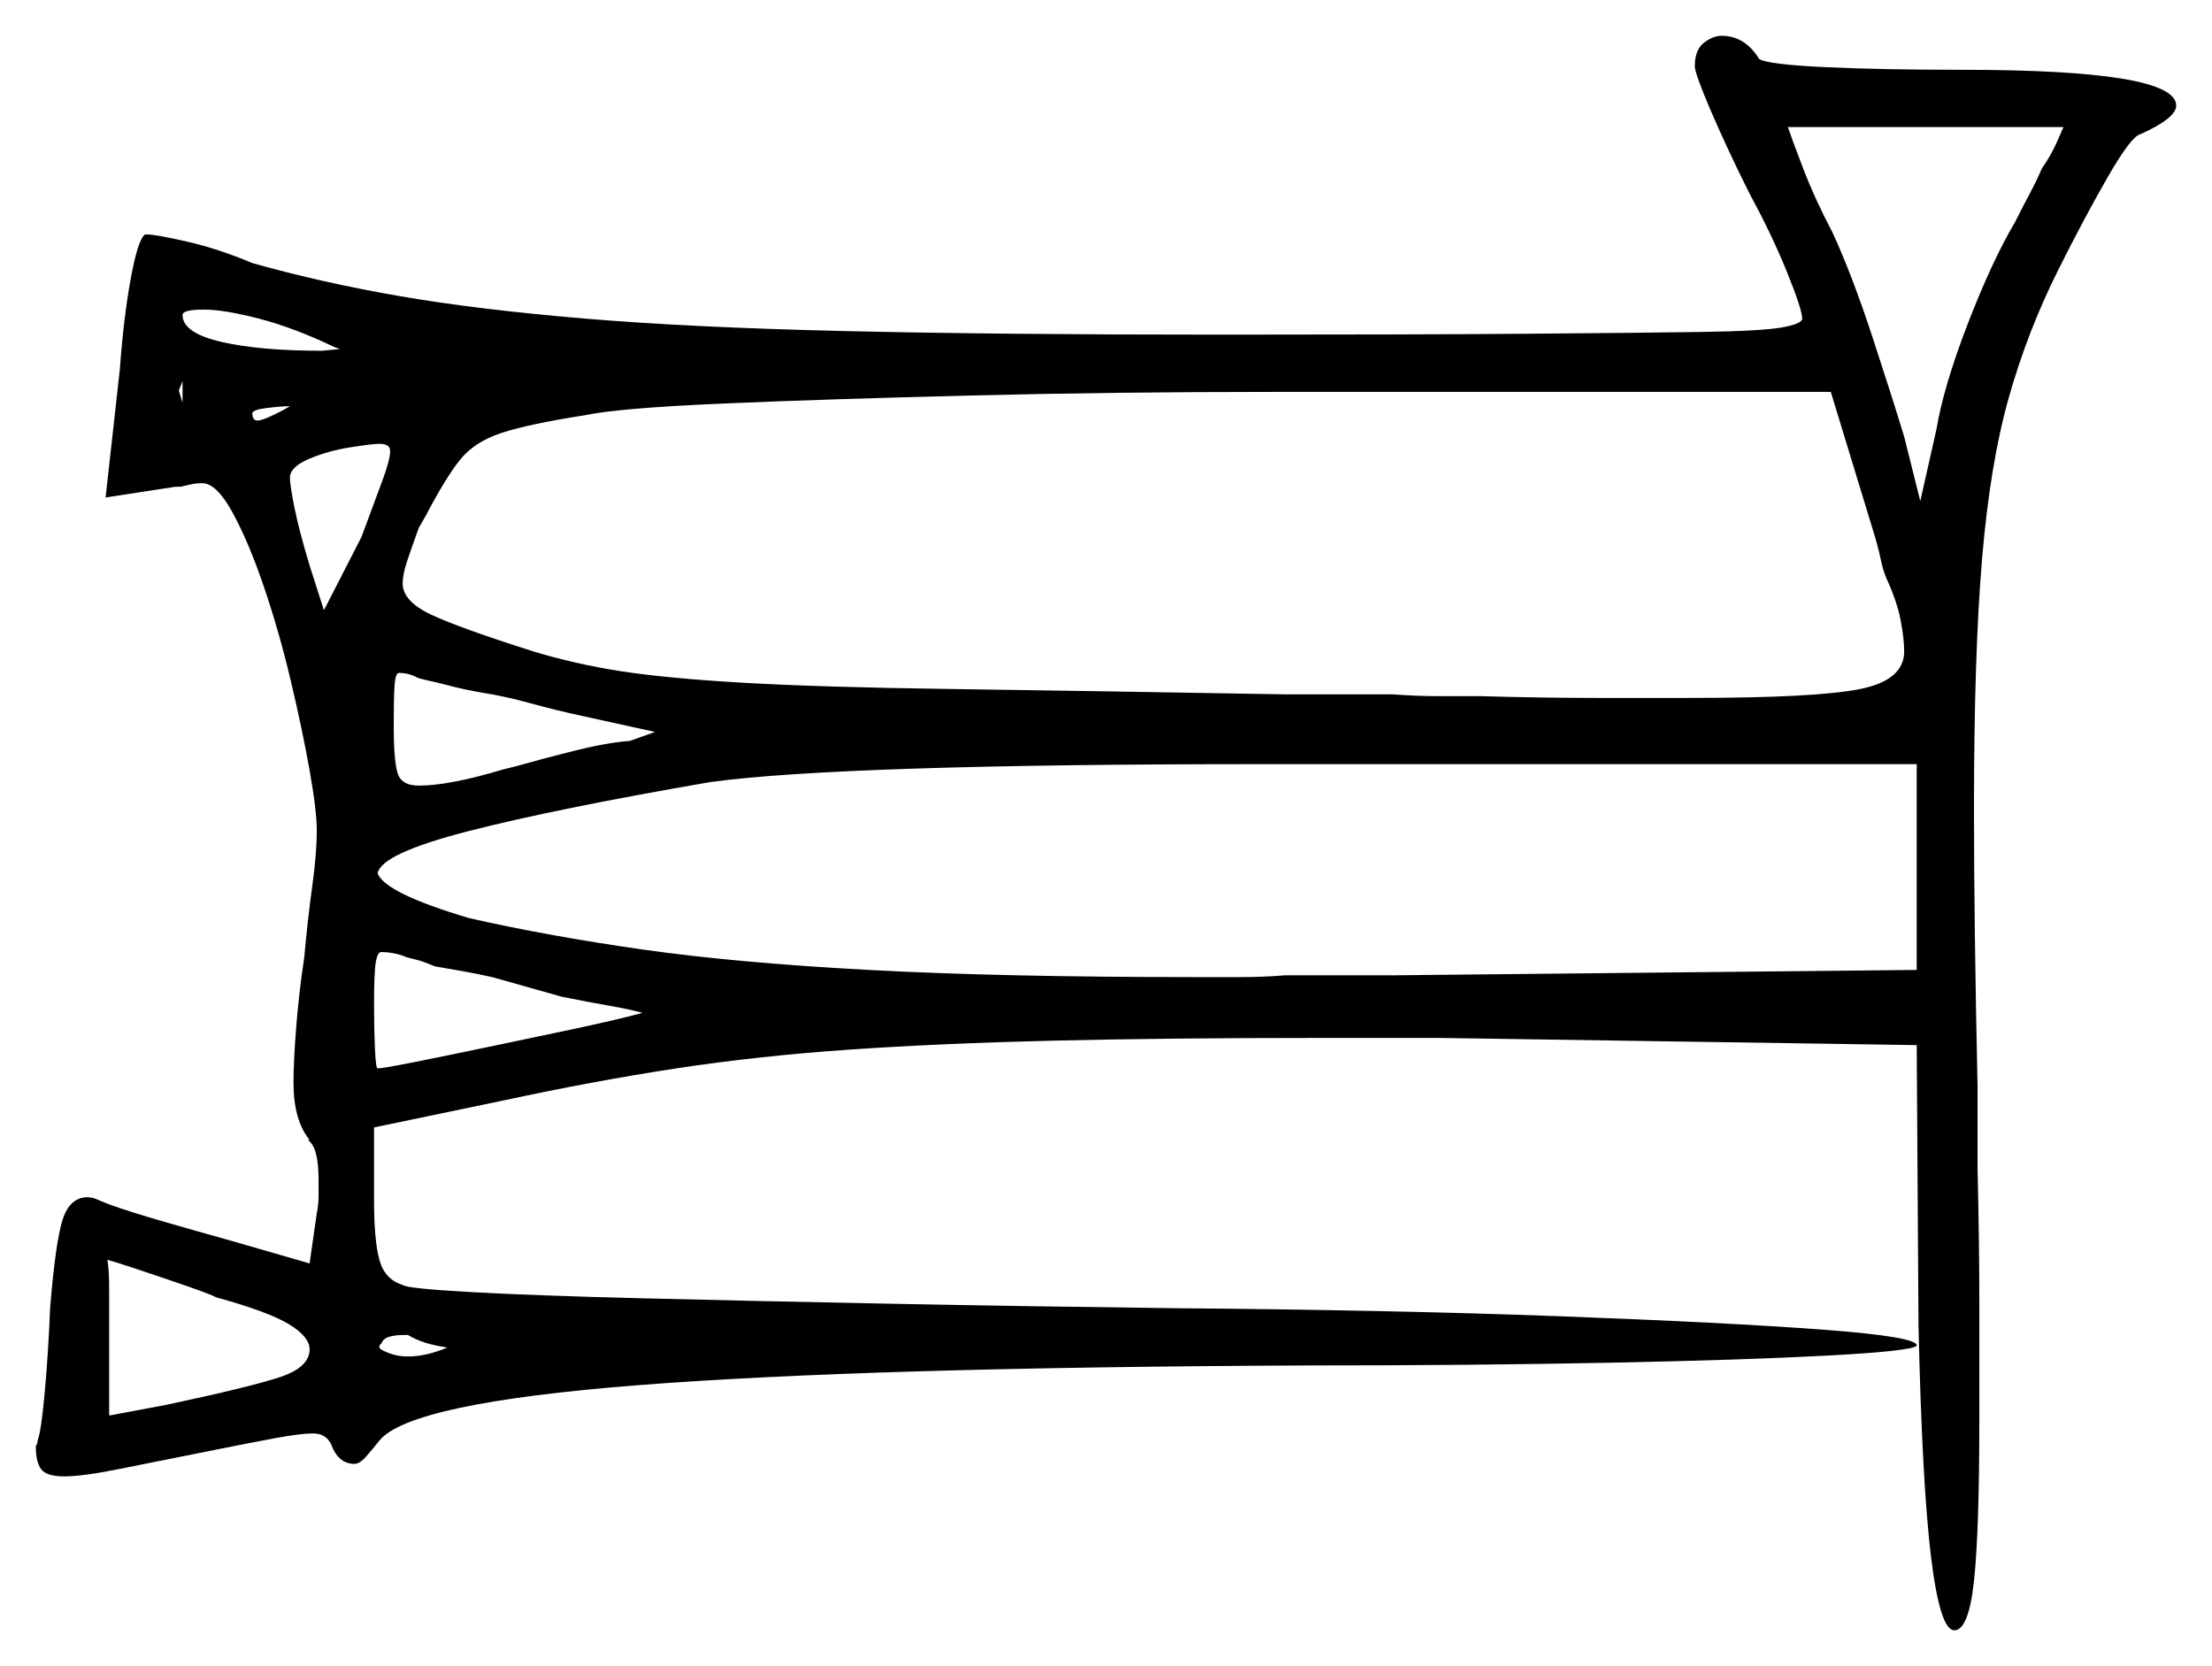 <svg xmlns="http://www.w3.org/2000/svg" width="618.0" height="465.5" viewBox="0 0 618.0 465.5"><path d="M60.5 362.5Q58.5 361.5 52.0 359.25Q45.5 357.0 38.75 354.75Q32.0 352.5 30.0 352.0Q30.5 354.5 30.5 360.5Q30.5 366.5 30.5 373.0V395.5L46.5 392.5Q70.0 387.5 78.25 384.75Q86.5 382.0 86.5 377.0Q86.5 373.5 80.75 370.0Q75.0 366.5 60.5 362.5ZM125.0 376.5Q118.0 375.5 114.0 373.0H112.5Q110.5 373.0 108.75 373.5Q107.0 374.0 106.5 375.5Q106.0 375.5 106.0 376.5Q106.0 377.0 108.5 378.0Q111.0 379.0 114.0 379.0Q119.0 379.0 125.0 376.5ZM157.0 278.5 137.5 273.0Q133.0 272.0 128.75 271.25Q124.5 270.5 121.5 270.0Q118.0 268.5 115.75 268.0Q113.5 267.5 112.5 267.0Q111.0 266.5 109.5 266.25Q108.0 266.0 106.5 266.0Q105.5 266.0 105.0 268.75Q104.5 271.5 104.5 281.0Q104.5 287.5 104.75 293.0Q105.0 298.5 105.5 298.5Q107.0 298.5 115.75 296.75Q124.5 295.0 136.5 292.5Q148.5 290.0 160.25 287.5Q172.0 285.0 179.5 283.0Q176.0 282.0 170.25 281.0Q164.5 280.0 157.0 278.5ZM95.0 97.5 93.5 97.0Q82.0 91.5 72.25 89.0Q62.5 86.5 57.0 86.5Q51.0 86.5 51.0 88.0Q51.0 93.0 61.75 95.5Q72.5 98.0 90.0 98.0ZM81.0 113.5Q78.5 113.5 74.5 114.0Q70.5 114.5 70.5 115.5Q70.5 117.5 72.0 117.5Q73.0 117.5 75.75 116.25Q78.5 115.0 81.0 113.5ZM90.5 170.5 101.0 150.0Q104.5 140.5 106.75 134.5Q109.0 128.5 109.0 126.0Q109.0 124.0 106.0 124.0Q104.0 124.0 97.75 125.0Q91.5 126.0 86.25 128.25Q81.0 130.5 81.0 133.5Q81.0 135.5 82.25 141.75Q83.5 148.0 86.5 158.0ZM183.0 204.5 162.5 200.0Q155.5 198.5 148.25 196.5Q141.0 194.5 134.5 193.5Q129.0 192.5 125.25 191.5Q121.5 190.5 119.0 190.0L117.0 189.5Q115.0 188.5 113.75 188.25Q112.5 188.0 111.5 188.0Q110.5 188.0 110.25 191.25Q110.0 194.5 110.0 203.0Q110.0 212.0 111.0 215.75Q112.0 219.5 117.0 219.5Q125.5 219.5 140.5 215.0L144.5 214.0Q151.5 212.0 160.5 209.75Q169.5 207.5 176.0 207.0ZM389.0 272.5 535.5 271.0V213.5H352.0Q235.5 213.5 198.5 218.5Q155.0 226.0 130.75 232.25Q106.5 238.5 105.5 244.0Q107.5 249.5 131.0 256.5Q153.0 261.5 179.25 265.25Q205.5 269.0 242.75 271.0Q280.0 273.0 333.5 273.0Q340.0 273.0 346.5 273.0Q353.0 273.0 359.0 272.5ZM524.0 150.5 511.5 109.5H355.5Q311.5 109.5 271.25 110.5Q231.0 111.5 202.0 112.75Q173.0 114.0 163.5 116.0Q147.5 118.5 140.0 121.0Q132.5 123.5 128.5 128.5Q124.5 133.5 119.0 144.0L117.0 147.5Q115.0 153.0 113.75 156.75Q112.5 160.5 112.5 163.0Q112.5 168.0 120.5 171.75Q128.5 175.5 149.0 182.0Q160.5 185.5 173.25 187.5Q186.0 189.5 207.5 190.75Q229.0 192.0 265.25 192.5Q301.5 193.0 359.0 194.0H389.0Q396.0 194.5 401.75 194.5Q407.5 194.5 413.5 194.5Q431.0 195.0 445.75 195.0Q460.5 195.0 472.0 195.0Q507.5 195.0 519.75 192.5Q532.0 190.0 532.0 182.0Q532.0 178.5 531.0 173.25Q530.0 168.0 527.0 161.5Q526.0 159.0 525.5 156.5Q525.0 154.0 524.0 150.5ZM576.5 35.5H499.5Q500.5 38.5 503.75 47.0Q507.0 55.5 512.0 65.0Q517.5 77.0 523.0 93.75Q528.5 110.5 532.0 122.0L536.5 140.0L541.0 120.0Q543.0 108.0 549.75 90.5Q556.5 73.0 563.0 62.0Q565.0 58.0 567.0 54.25Q569.0 50.5 570.5 47.0Q573.0 43.5 574.75 39.5Q576.5 35.5 576.5 35.5ZM473.5 18.5Q473.5 14.0 476.0 12.0Q478.5 10.0 481.0 10.0Q487.5 10.0 491.5 16.5Q494.0 18.0 509.75 18.75Q525.5 19.5 548.0 19.5Q608.0 19.5 608.0 29.5Q608.0 33.0 598.0 37.5Q595.5 38.0 589.0 49.25Q582.5 60.5 575.0 75.5Q566.5 92.5 561.25 111.0Q556.0 129.5 553.75 156.25Q551.5 183.0 551.5 226.0Q551.5 242.5 551.75 261.5Q552.0 280.5 552.5 303.5V326.5Q553.0 347.5 553.0 364.75Q553.0 382.0 553.0 396.0Q553.0 428.0 551.5 441.75Q550.0 455.5 546.0 455.5Q542.0 455.5 539.5 435.0Q537.0 414.5 536.0 370.5L535.5 292.0L402.5 290.0H368.0Q326.0 290.0 294.5 290.75Q263.0 291.5 237.5 293.25Q212.0 295.0 189.0 298.5Q166.0 302.0 140.5 307.5L104.5 315.0V335.5Q104.5 346.5 106.0 352.0Q107.5 357.5 112.5 359.0Q113.5 360.0 131.5 361.0Q149.5 362.0 179.75 362.75Q210.0 363.5 248.25 364.25Q286.5 365.0 327.5 365.5Q388.5 366.0 435.5 367.75Q482.5 369.5 509.25 371.5Q536.0 373.5 535.5 376.0Q534.0 377.5 510.5 378.75Q487.0 380.0 449.25 380.75Q411.5 381.5 366.5 381.5Q242.5 382.0 178.5 387.0Q114.5 392.0 106.0 402.5Q104.0 405.0 102.25 407.0Q100.5 409.0 99.0 409.0Q94.5 409.0 92.5 403.5Q91.0 400.5 87.5 400.5Q84.0 400.5 77.25 401.75Q70.5 403.0 60.5 405.0Q43.0 408.5 33.0 410.5Q23.0 412.5 18.0 412.5Q13.0 412.5 11.5 410.5Q10.0 408.5 10.0 404.0Q10.5 403.5 10.5 402.5Q11.5 400.0 12.5 389.0Q13.5 378.0 14.0 365.5Q15.5 347.0 17.5 340.75Q19.5 334.5 24.5 334.5Q26.0 334.5 28.0 335.5L30.5 336.5Q36.0 338.5 45.5 341.25Q55.0 344.0 64.0 346.5L86.5 353.0L88.5 339.0Q89.0 336.5 89.0 334.25Q89.0 332.0 89.0 329.5Q89.0 320.5 86.0 318.5H86.5Q82.0 313.0 82.0 302.5Q82.0 296.5 82.75 287.0Q83.5 277.5 85.0 267.5Q86.0 256.5 87.25 247.5Q88.5 238.5 88.5 232.0Q88.5 226.5 86.5 215.25Q84.5 204.0 81.25 190.25Q78.0 176.5 73.75 164.0Q69.5 151.5 65.0 143.25Q60.5 135.0 56.5 135.0Q55.0 135.0 53.75 135.25Q52.5 135.5 50.5 136.0H49.0L29.5 139.0L33.5 103.0Q34.5 89.0 36.5 78.0Q38.5 67.0 40.5 65.5H41.0Q43.5 65.5 52.25 67.5Q61.0 69.5 70.5 73.5Q90.0 79.0 111.75 82.75Q133.5 86.5 163.25 89.0Q193.0 91.5 236.0 92.5Q279.0 93.5 341.0 93.5Q394.0 93.5 426.25 93.25Q458.5 93.0 475.25 92.75Q492.0 92.5 497.75 91.5Q503.5 90.5 503.5 89.0Q503.5 86.5 499.25 76.0Q495.0 65.5 489.0 54.5Q482.5 41.5 478.0 31.0Q473.5 20.5 473.5 18.5ZM51.0 112.5 52.5 115.0Q53.0 115.0 53.0 117.0Q51.0 117.0 51.0 113.5V106.5L50.0 109.0Q50.0 109.5 51.0 112.5Z" fill="black" /></svg>
